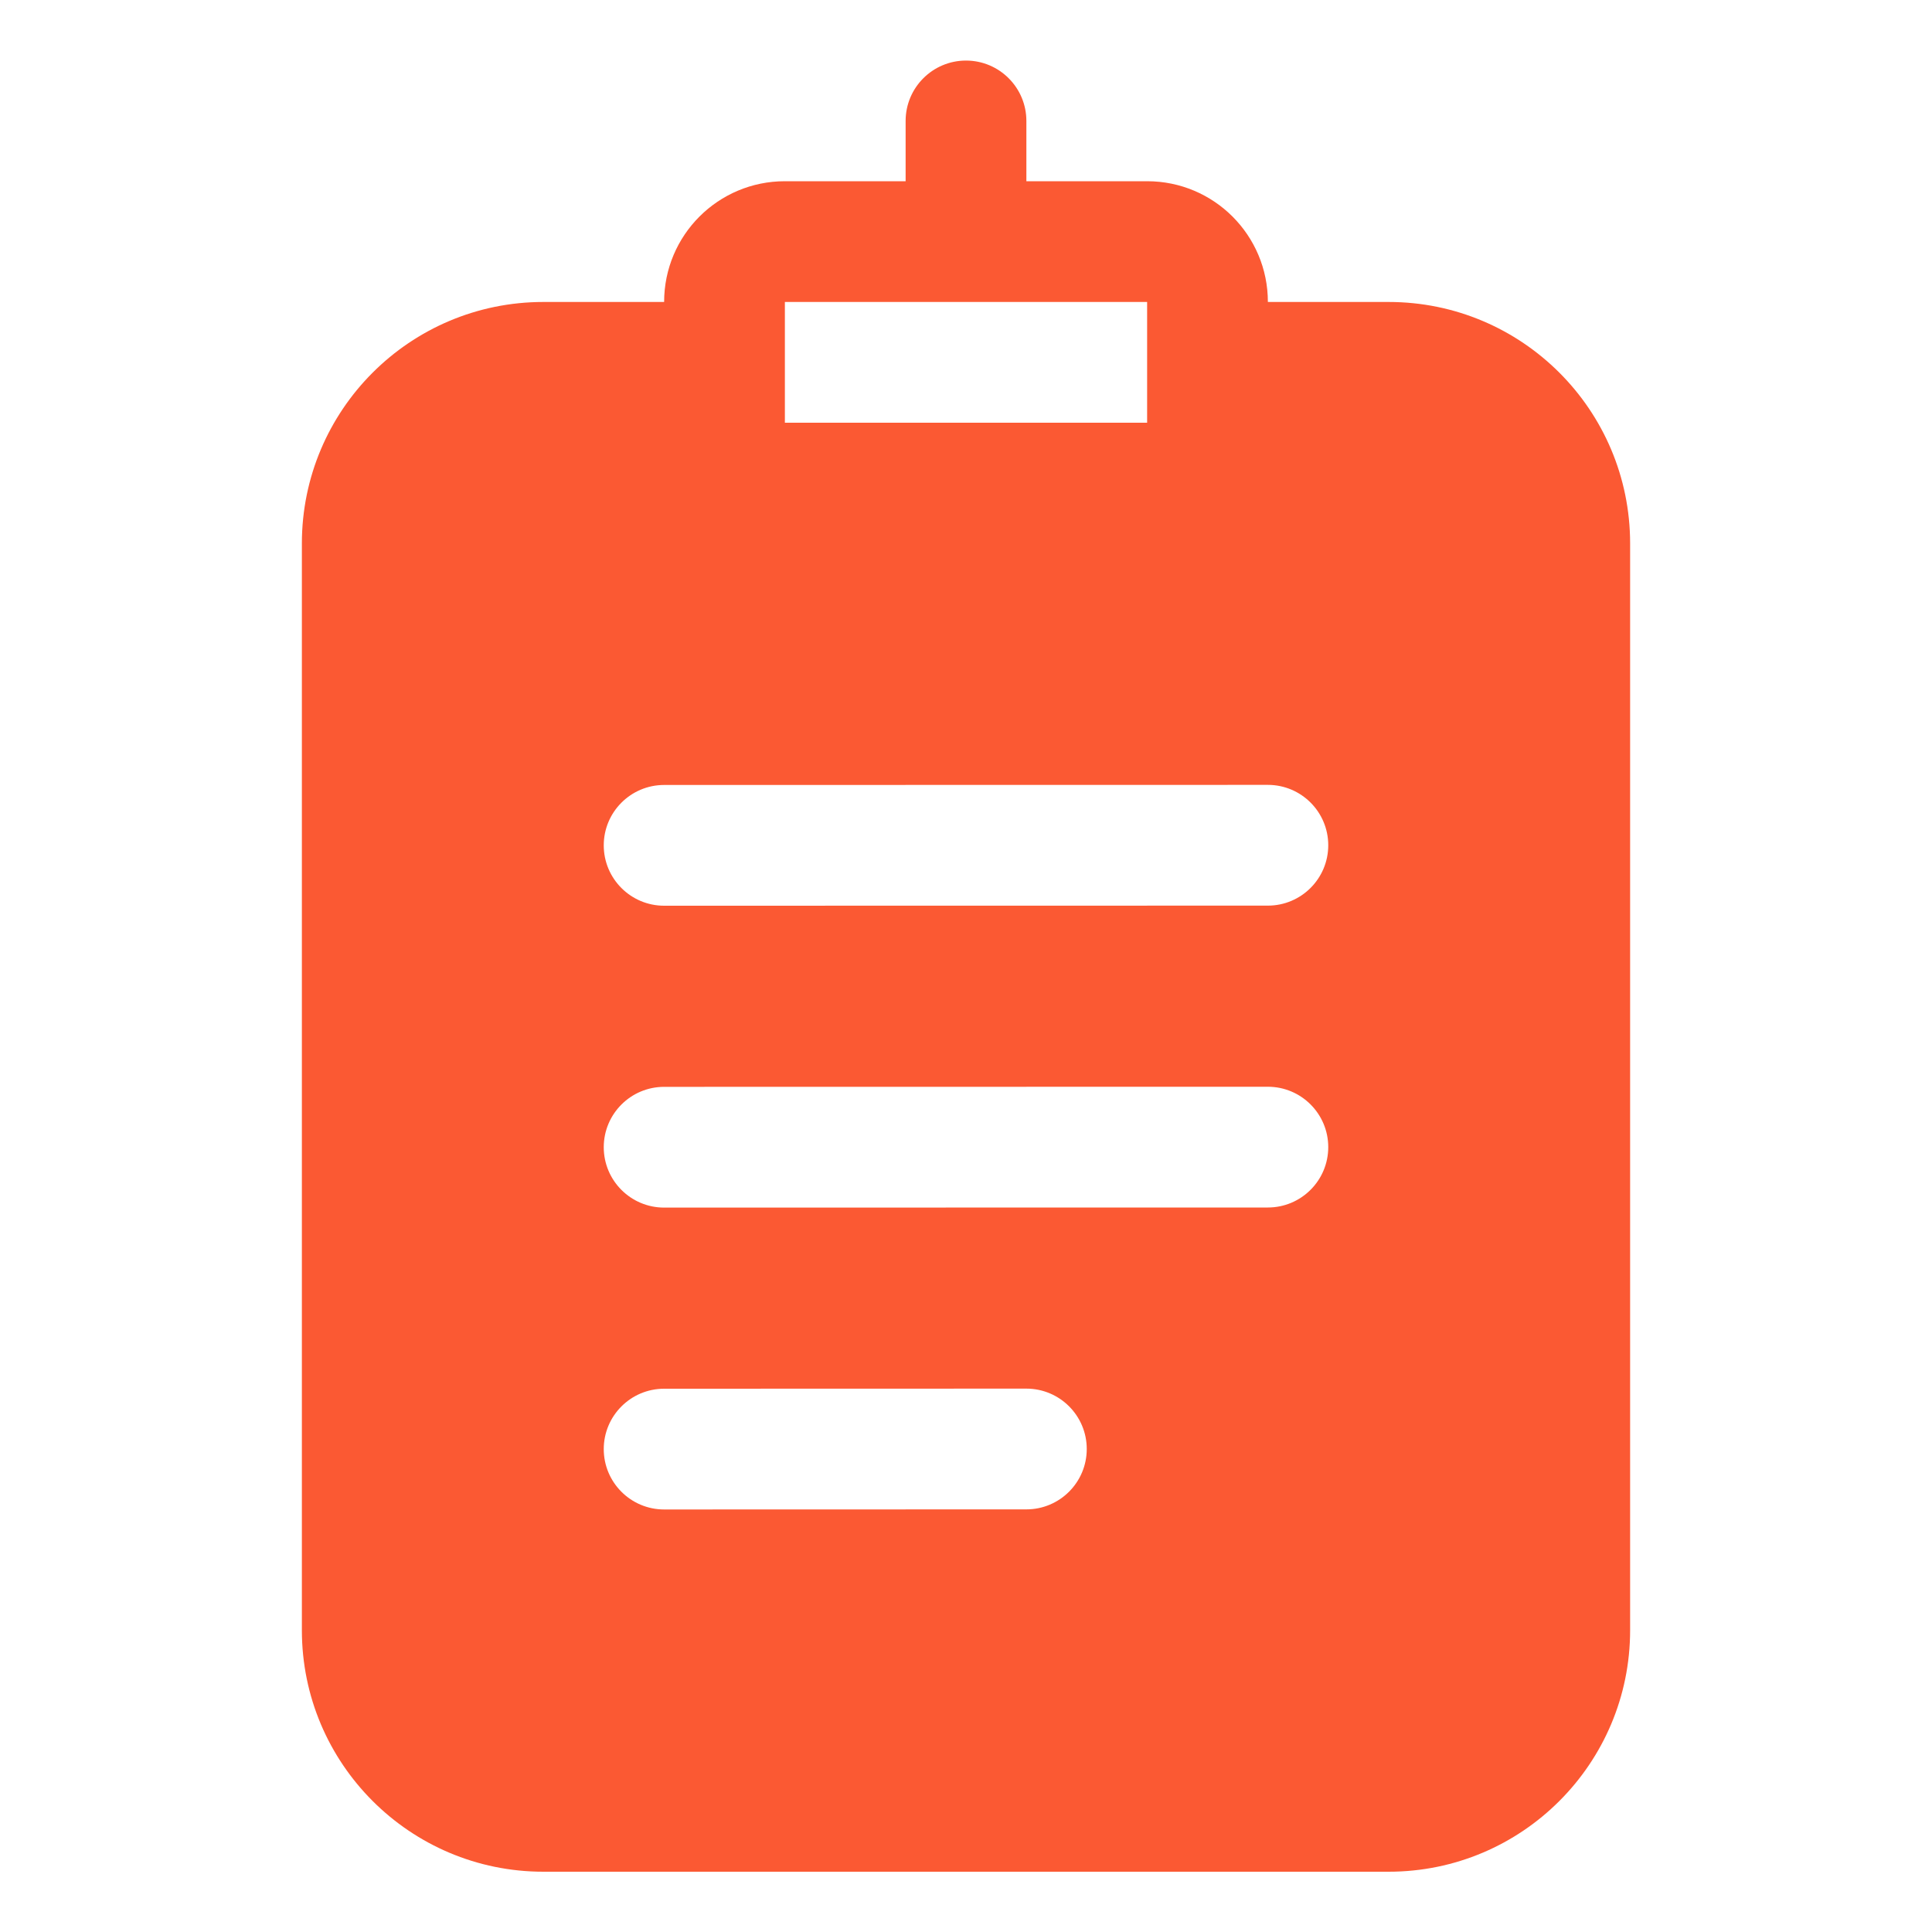 <svg width="20" height="20" viewBox="0 0 20 20" fill="none" xmlns="http://www.w3.org/2000/svg">
<path fill-rule="evenodd" clip-rule="evenodd" d="M9.375 1.876V1.252C9.375 0.907 9.655 0.627 10 0.627C10.345 0.627 10.625 0.907 10.625 1.252V1.876H11.875C12.566 1.876 13.125 2.435 13.125 3.126H14.375C15.756 3.126 16.875 4.245 16.875 5.626V16.876C16.875 18.256 15.756 19.376 14.375 19.376C12.015 19.376 7.985 19.376 5.625 19.376C4.244 19.376 3.125 18.256 3.125 16.876C3.125 13.994 3.125 8.508 3.125 5.626C3.125 4.245 4.244 3.126 5.625 3.126H6.875C6.875 2.435 7.434 1.876 8.125 1.876H9.375ZM6.875 15.626L10.625 15.625C10.97 15.625 11.25 15.345 11.25 15C11.25 14.655 10.97 14.375 10.625 14.375L6.875 14.376C6.53 14.376 6.25 14.656 6.25 15.001C6.25 15.346 6.53 15.626 6.875 15.626ZM6.875 12.501L13.125 12.5C13.47 12.5 13.75 12.22 13.75 11.875C13.75 11.53 13.47 11.25 13.125 11.25L6.875 11.251C6.53 11.251 6.25 11.531 6.25 11.876C6.25 12.221 6.53 12.501 6.875 12.501ZM6.875 9.376L13.125 9.375C13.47 9.375 13.75 9.095 13.75 8.75C13.75 8.405 13.47 8.125 13.125 8.125L6.875 8.126C6.53 8.126 6.25 8.406 6.25 8.751C6.25 9.096 6.53 9.376 6.875 9.376ZM11.875 3.126H8.125V4.376H11.875V3.126Z" fill="#FB5933"/>
</svg>
